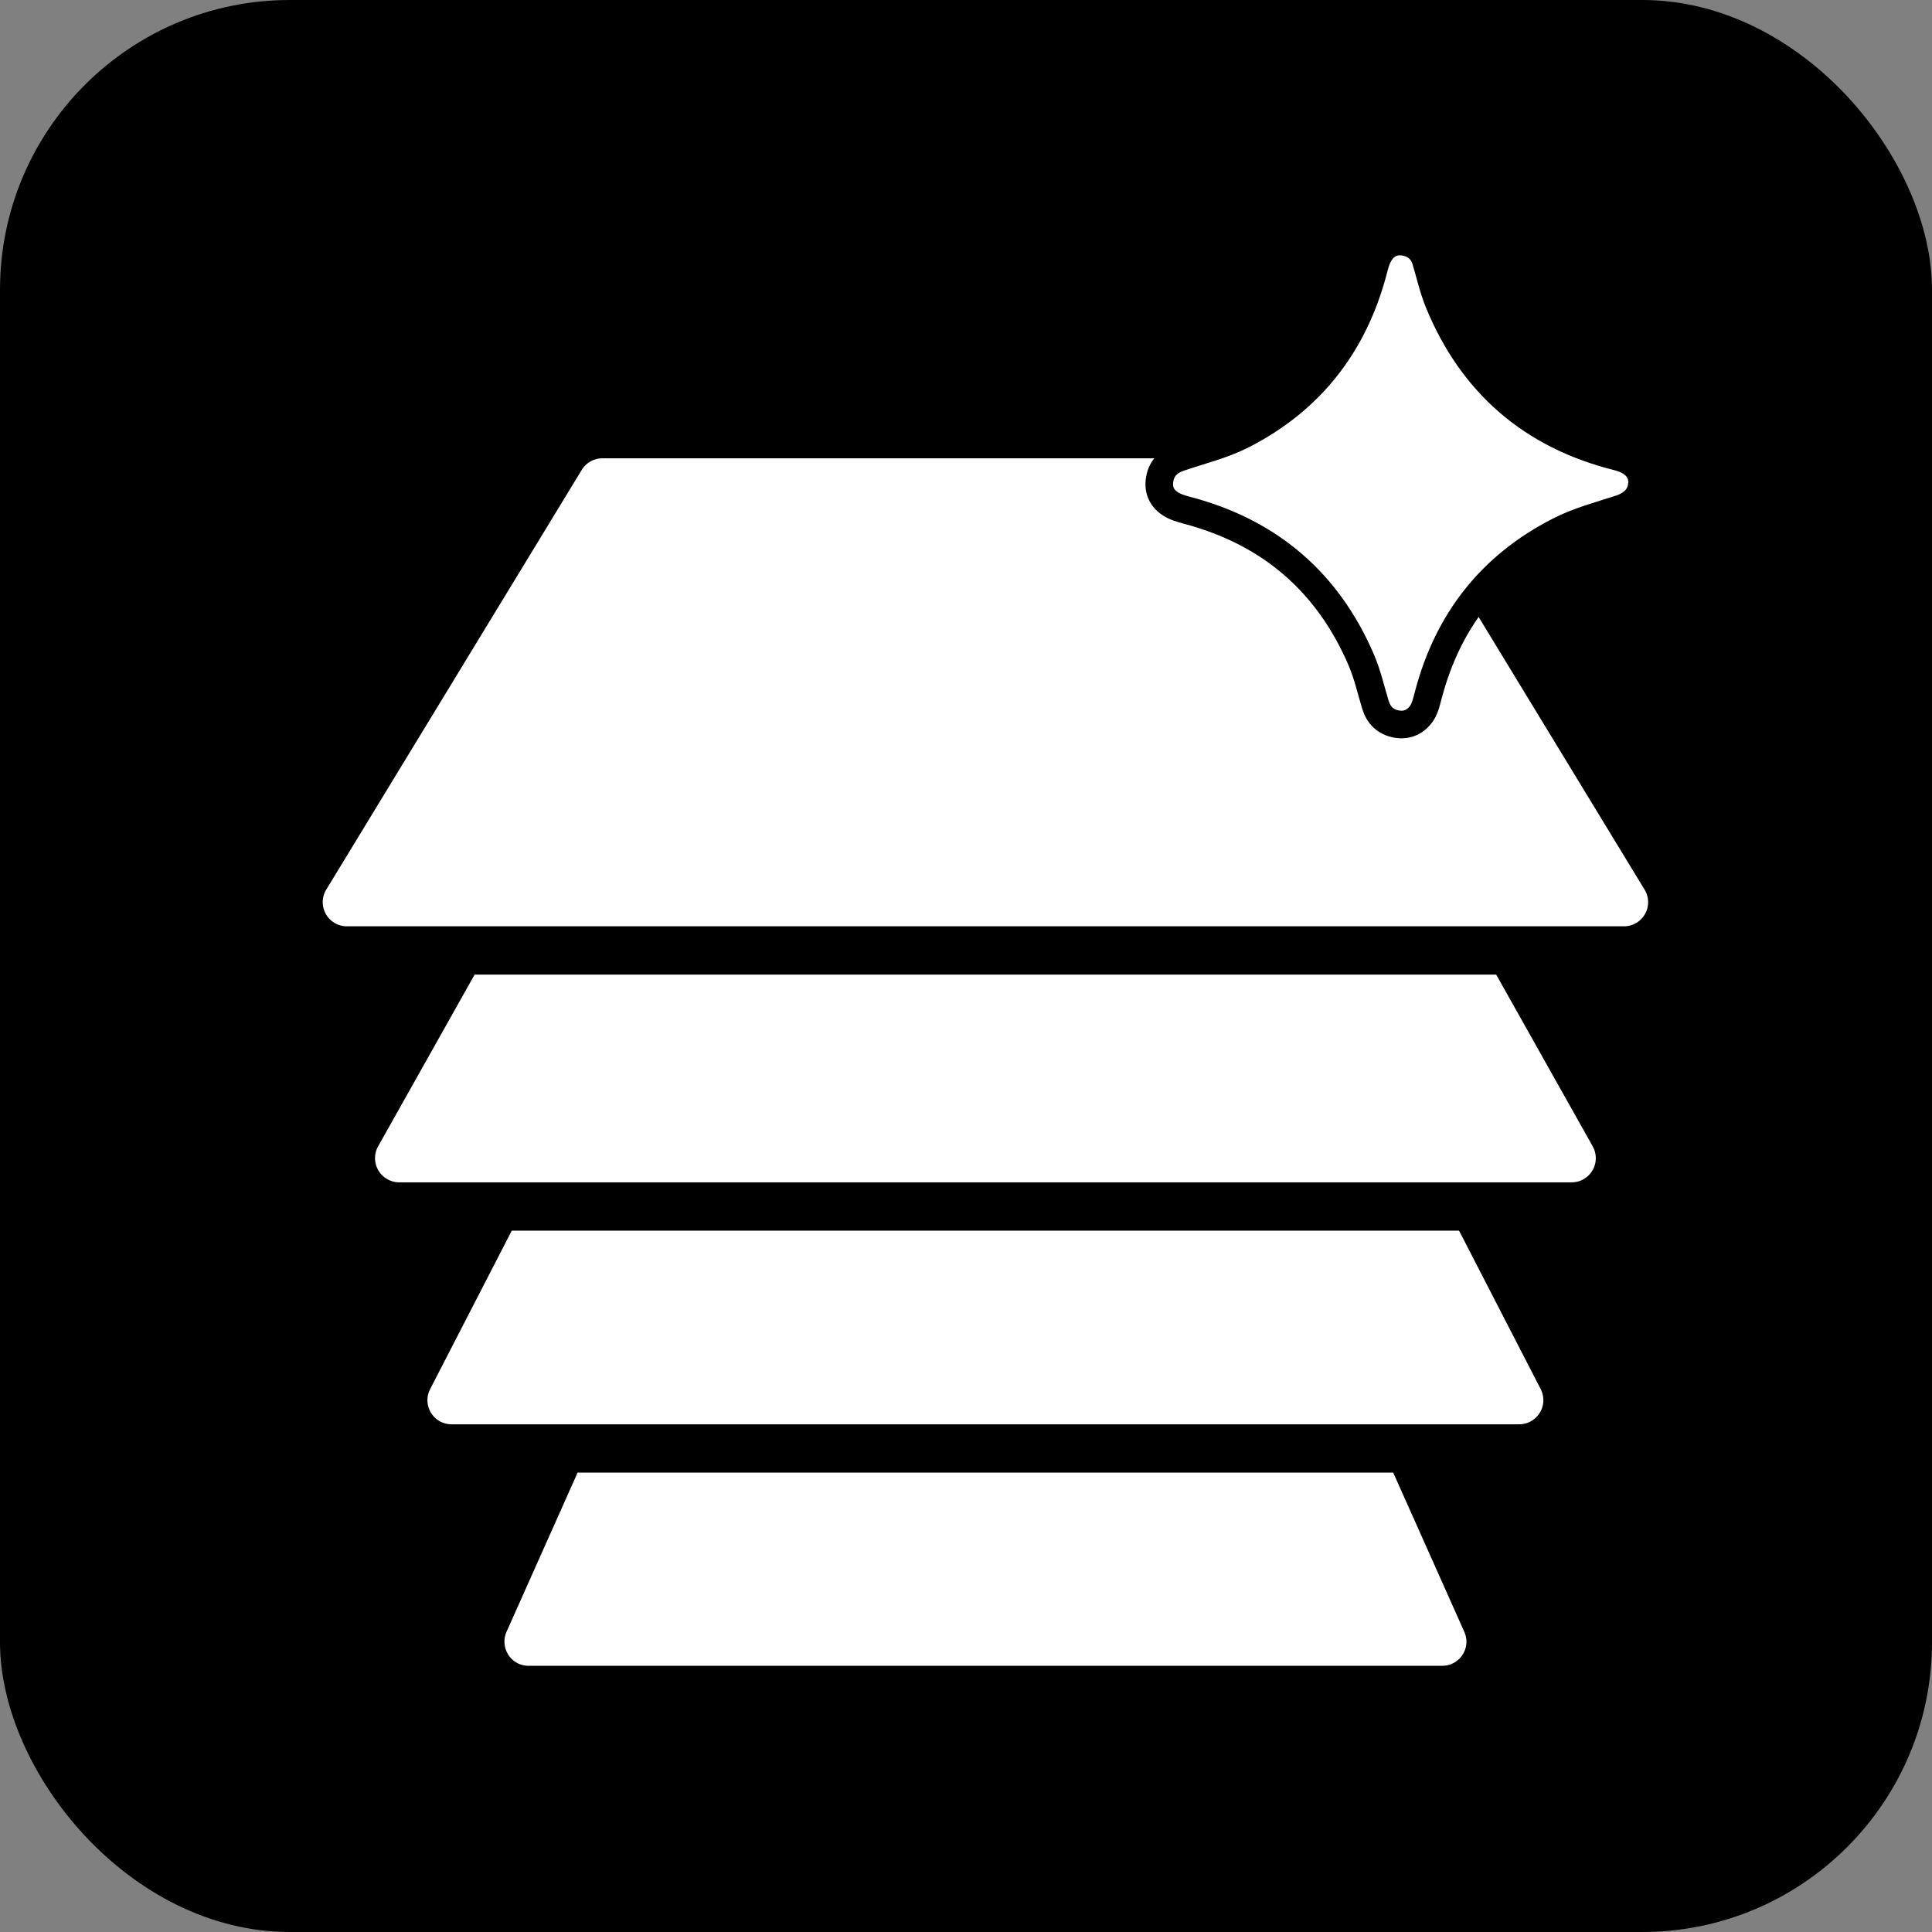 <?xml version="1.0" encoding="UTF-8"?>
<svg width="21px" height="21px" viewBox="0 0 21 21" version="1.1" xmlns="http://www.w3.org/2000/svg" xmlns:xlink="http://www.w3.org/1999/xlink">
    <rect x="0" y="0" width="21" height="21" fill="#808080" stroke="none"/>
    <title>Group 84 Copy@3x</title>
    <g id="Realogram-Design-Assets" stroke="none" stroke-width="1" fill="none" fill-rule="evenodd">
        <g id="14-Realogram-Design-Assets" transform="translate(-24, -135)">
            <g id="Group-84-Copy" transform="translate(24, 135)">
                <rect id="Rectangle" fill="#000000" x="0" y="0" width="21" height="21" rx="3.15"></rect>
                <g id="Group-83" transform="translate(2.836, 2.625)" fill="#FFFFFF" stroke="#000000">
                    <g id="Group-82" transform="translate(0, 2.094)" stroke-width="0.525">
                        <path d="M2.43,8.777 L4.467,13.339 C4.551,13.528 4.739,13.65 4.946,13.65 L10.804,13.65 C11.011,13.65 11.199,13.528 11.283,13.339 L13.32,8.777 C13.438,8.512 13.319,8.202 13.055,8.083 C12.987,8.053 12.914,8.038 12.841,8.038 L2.909,8.038 C2.619,8.038 2.384,8.273 2.384,8.563 C2.384,8.637 2.4,8.709 2.43,8.777 Z" id="Path-6-Copy-4" transform="translate(7.875, 10.844) rotate(-180) translate(-7.875, -10.844)"></path>
                        <path d="M1.606,6.178 L3.956,10.74 C4.046,10.915 4.226,11.025 4.423,11.025 L11.327,11.025 C11.524,11.025 11.704,10.915 11.794,10.74 L14.144,6.178 C14.277,5.92 14.176,5.604 13.918,5.471 C13.844,5.433 13.761,5.413 13.677,5.413 L2.073,5.413 C1.783,5.413 1.548,5.648 1.548,5.938 C1.548,6.021 1.568,6.104 1.606,6.178 Z" id="Path-6-Copy-3" transform="translate(7.875, 8.219) rotate(-180) translate(-7.875, -8.219)"></path>
                        <path d="M1.045,3.565 L3.609,8.128 C3.702,8.293 3.877,8.395 4.067,8.395 L11.683,8.395 C11.873,8.395 12.048,8.293 12.141,8.128 L14.705,3.565 C14.847,3.313 14.757,2.993 14.504,2.851 C14.426,2.806 14.337,2.783 14.247,2.783 L1.503,2.783 C1.213,2.783 0.978,3.018 0.978,3.308 C0.978,3.398 1.001,3.487 1.045,3.565 Z" id="Path-6-Copy" transform="translate(7.875, 5.589) rotate(-180) translate(-7.875, -5.589)"></path>
                        <path d="M0.486,0.798 L3.263,5.36 C3.359,5.517 3.529,5.612 3.712,5.612 L12.038,5.612 C12.221,5.612 12.391,5.517 12.487,5.36 L15.264,0.798 C15.415,0.55 15.336,0.227 15.089,0.077 C15.006,0.026 14.912,3.15375689e-16 14.816,3.33066907e-16 L0.934,-4.4408921e-16 C0.644,-3.90826352e-16 0.409,0.235 0.409,0.525 C0.409,0.621 0.436,0.716 0.486,0.798 Z" id="Path-6-Copy-2" transform="translate(7.875, 2.806) rotate(-180) translate(-7.875, -2.806)"></path>
                    </g>
                    <path d="M15.011,2.622 C15.011,2.758 14.92,2.857 14.778,2.904 C14.554,2.977 14.32,3.038 14.112,3.145 C13.372,3.522 12.902,4.121 12.69,4.926 C12.672,4.991 12.658,5.062 12.623,5.119 C12.56,5.217 12.463,5.267 12.343,5.245 C12.225,5.223 12.151,5.152 12.115,5.038 C12.066,4.876 12.029,4.711 11.964,4.557 C11.6,3.703 10.965,3.159 10.068,2.922 C10.003,2.904 9.934,2.885 9.879,2.847 C9.782,2.782 9.747,2.682 9.773,2.567 C9.796,2.461 9.867,2.39 9.975,2.352 C10.205,2.273 10.445,2.216 10.66,2.108 C11.405,1.731 11.879,1.126 12.092,0.315 C12.109,0.246 12.129,0.175 12.168,0.118 C12.229,0.025 12.326,-0.016 12.438,0.006 C12.548,0.027 12.629,0.094 12.662,0.207 C12.709,0.361 12.743,0.518 12.804,0.666 C13.169,1.55 13.819,2.108 14.747,2.34 C14.922,2.384 15.014,2.482 15.014,2.628 L15.011,2.622 Z" id="Path" stroke-width="0.3" fill-rule="nonzero"></path>
                </g>
            </g>
        </g>
    </g>
</svg>